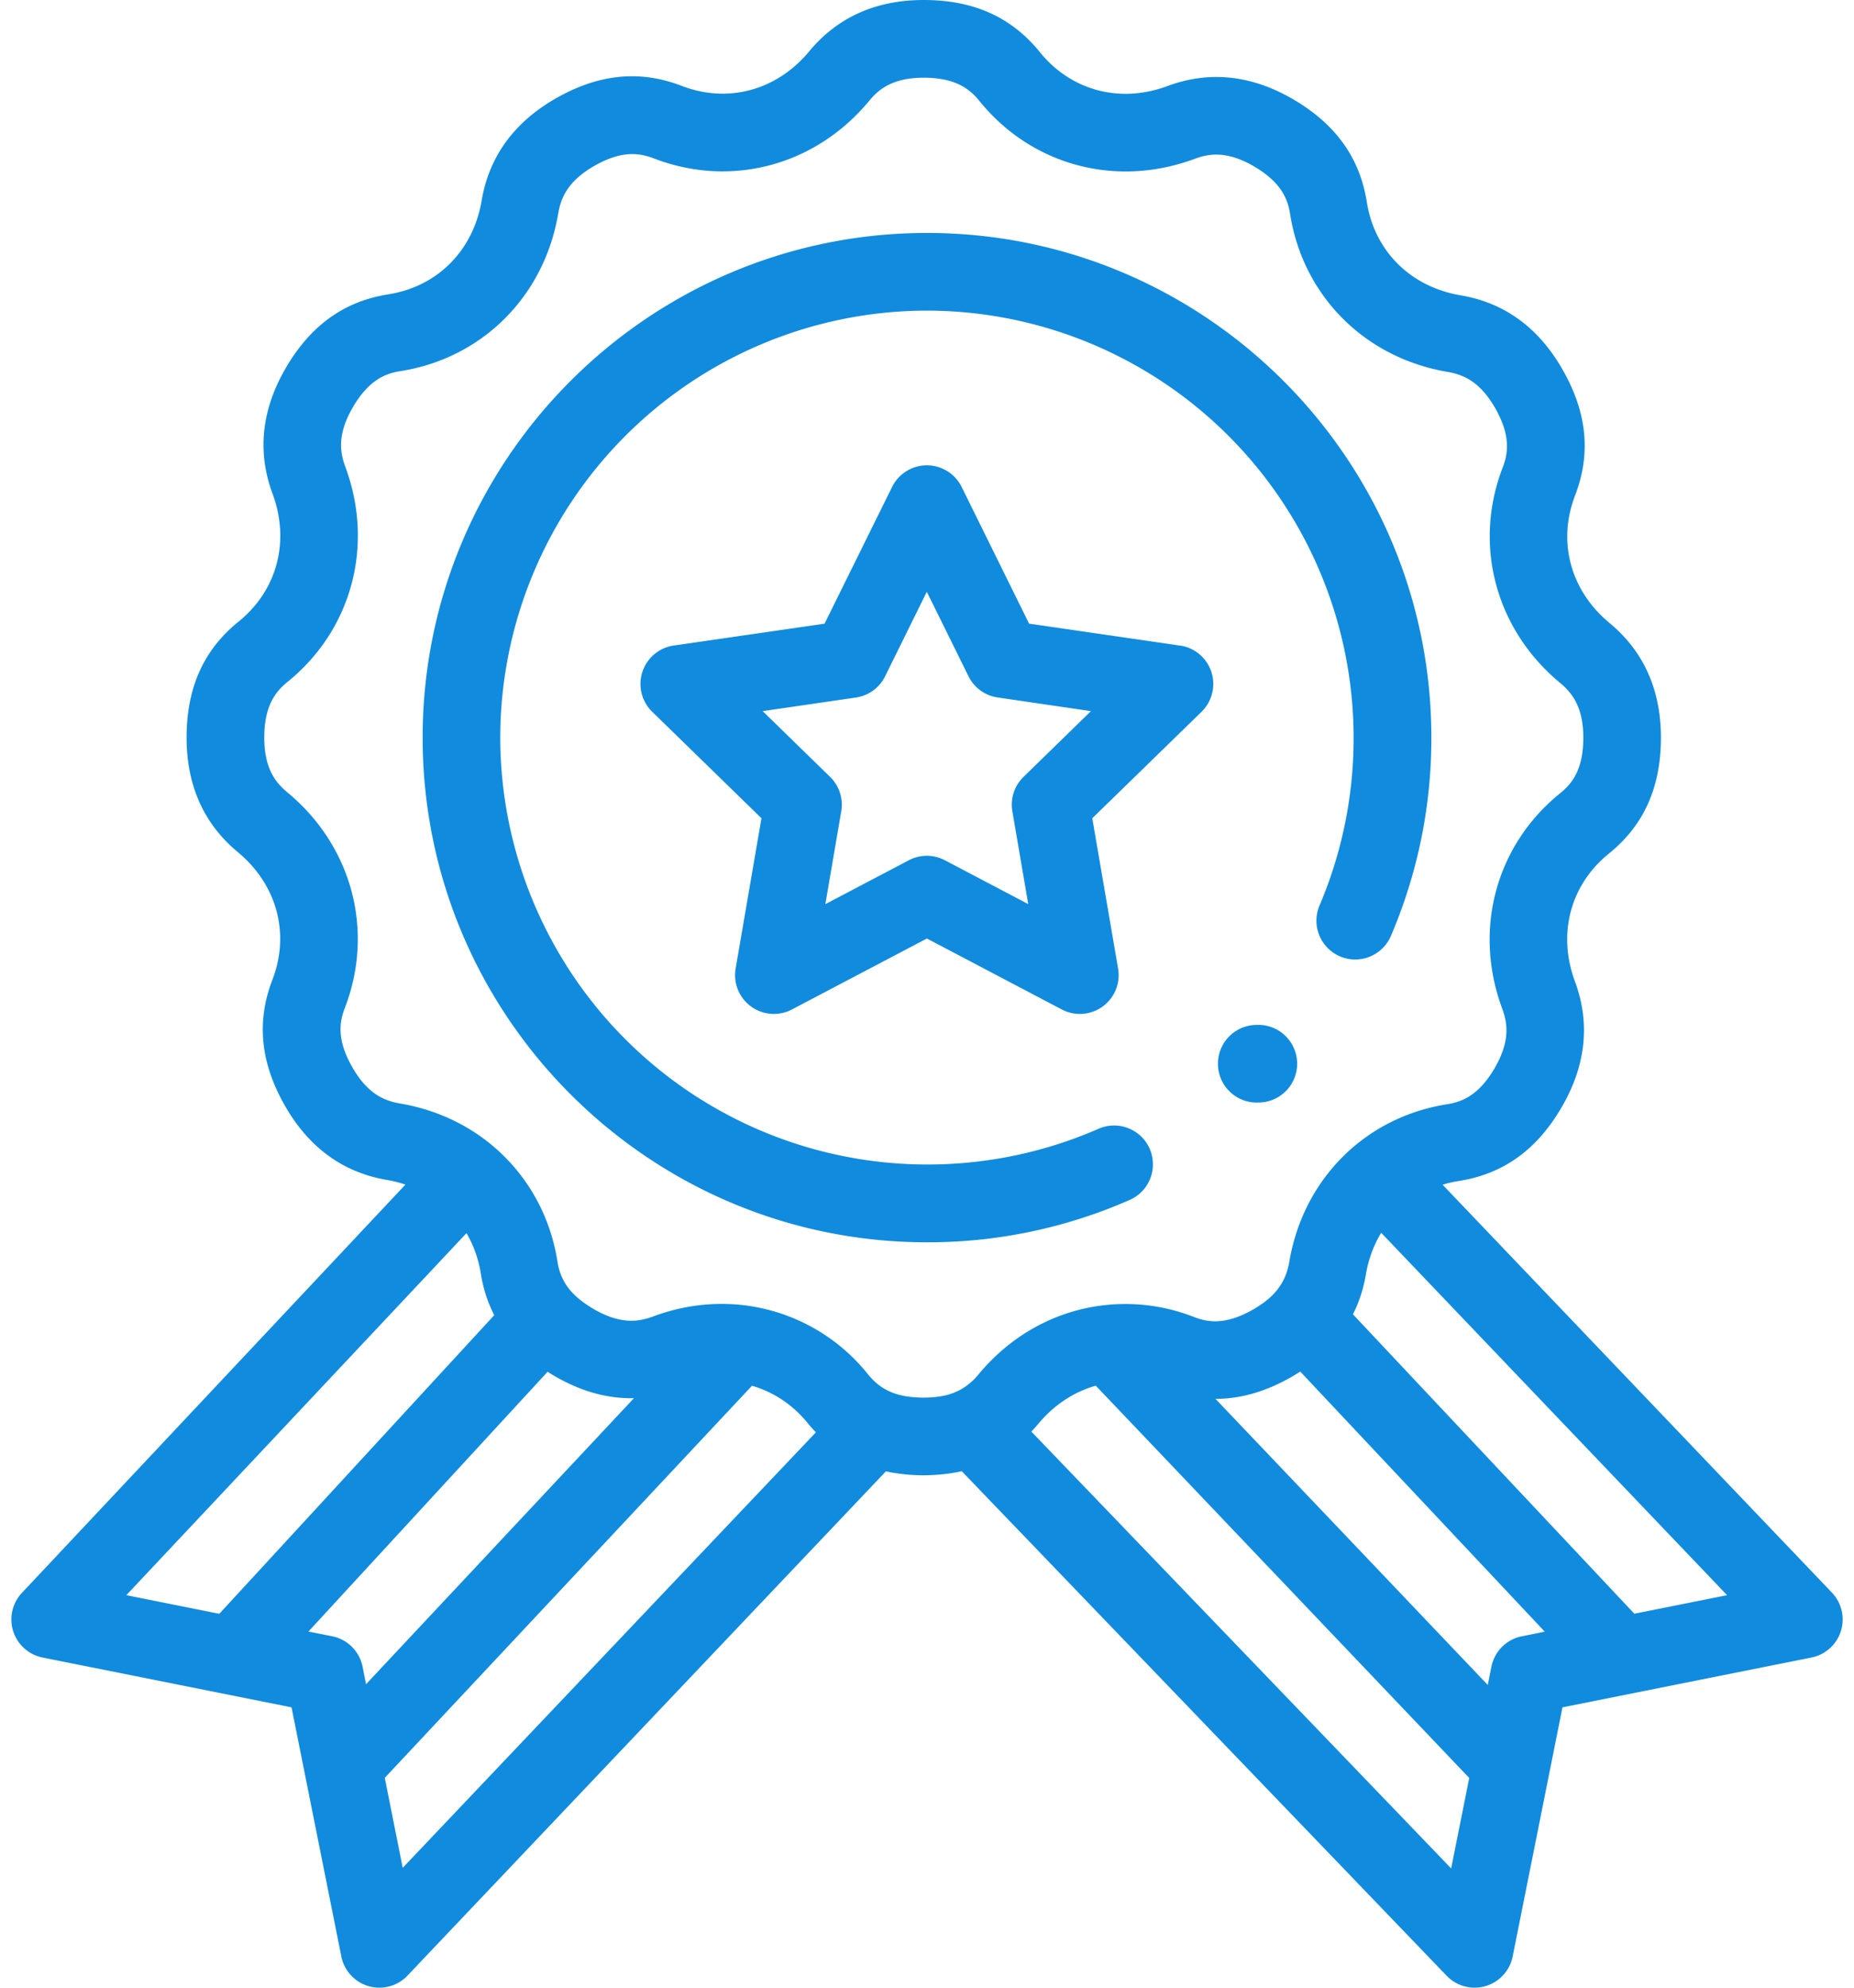 <svg width="28" height="30" fill="none" xmlns="http://www.w3.org/2000/svg"><path d="M17.82 9.744l-2.278-.331-1.019-2.064a.586.586 0 00-1.05 0l-1.02 2.064-2.278.33a.586.586 0 00-.325 1l1.65 1.607-.39 2.268a.586.586 0 00.85.618l2.038-1.071 2.038 1.071a.586.586 0 00.85-.618l-.39-2.268 1.65-1.607a.586.586 0 00-.325-1zm-2.363 1.982a.586.586 0 00-.168.518l.24 1.402-1.259-.662a.586.586 0 00-.545 0l-1.26.662.24-1.402a.586.586 0 00-.168-.518l-1.019-.993 1.408-.205a.586.586 0 00.441-.32l.63-1.276.63 1.275c.085.173.25.293.441.32l1.408.206-1.019.993z" fill="#118BDD"/><path d="M.643 25.017l3.76.752.752 3.76a.586.586 0 001 .288l7.224-7.61a2.75 2.75 0 001.146-.002l7.323 7.615a.586.586 0 00.997-.291l.752-3.76 3.76-.752a.586.586 0 00.309-.98l-5.879-6.156a1.81 1.81 0 01.247-.057c.673-.106 1.183-.474 1.558-1.125.36-.624.426-1.258.194-1.885-.267-.719-.071-1.458.51-1.929.53-.427.788-1 .788-1.752 0-.721-.26-1.303-.776-1.73-.59-.488-.79-1.226-.52-1.926.244-.634.18-1.26-.196-1.91-.36-.626-.877-1-1.535-1.11-.756-.129-1.298-.668-1.415-1.409-.106-.671-.474-1.18-1.125-1.557-.625-.36-1.26-.425-1.885-.192-.718.266-1.457.07-1.928-.513C15.275.257 14.702 0 13.95 0c-.72 0-1.302.26-1.729.775-.49.59-1.227.79-1.926.521-.636-.244-1.26-.18-1.911.195-.625.361-.999.878-1.11 1.537-.128.755-.668 1.297-1.407 1.414-.672.105-1.182.473-1.558 1.124-.36.625-.426 1.259-.193 1.885.267.72.07 1.459-.512 1.93-.53.428-.786 1-.786 1.752 0 .721.26 1.303.775 1.729.59.49.79 1.227.521 1.926-.245.636-.18 1.26.195 1.911.36.625.877.999 1.536 1.11.095.016.188.04.278.07L.331 24.041a.586.586 0 00.312.976zm4.885.403l-.052-.264a.586.586 0 00-.46-.46l-.358-.071 3.612-3.921c.4.255.837.409 1.304.399L5.528 25.42zm.554 2.771l-.271-1.358 5.546-5.918c.325.094.618.288.842.565.04.048.08.094.123.138l-6.24 6.573zm15.834.009l-6.34-6.593c.036-.037.07-.076.105-.117.235-.284.536-.482.868-.576l5.64 5.921-.273 1.365zm1.068-3.504a.586.586 0 00-.46.46l-.055.275-4.112-4.318c.383 0 .767-.111 1.16-.338.041-.024.081-.049.12-.074l3.693 3.926-.346.07zm3.099-.62l-1.4.28-4.25-4.519c.093-.184.158-.384.195-.6.039-.231.118-.443.231-.631l5.224 5.47zM6.042 16.655c-.222-.038-.481-.132-.717-.54-.246-.426-.197-.696-.116-.905.448-1.166.108-2.441-.868-3.25-.173-.143-.35-.354-.35-.826 0-.49.177-.7.35-.841.972-.786 1.315-2.06.874-3.248-.078-.212-.126-.483.11-.891.246-.426.504-.519.725-.553 1.234-.195 2.168-1.128 2.38-2.376.038-.223.132-.482.54-.718.425-.245.696-.196.905-.116 1.166.449 2.441.109 3.25-.867.143-.174.354-.351.826-.351.49 0 .7.178.841.351.786.972 2.06 1.315 3.249.874.21-.078.482-.127.89.109.425.246.519.505.553.725.195 1.234 1.127 2.169 2.377 2.381.221.038.48.131.716.54.246.426.197.696.117.904-.449 1.167-.108 2.442.867 3.25.174.144.351.355.351.827 0 .49-.177.7-.352.84-.971.786-1.314 2.061-.873 3.249.078.211.126.482-.11.891-.245.425-.504.518-.725.553-1.24.196-2.17 1.133-2.38 2.375-.056.334-.238.544-.54.718-.425.246-.696.197-.904.116a2.832 2.832 0 00-1.337-.178c-.74.079-1.42.45-1.913 1.046-.217.262-.478.35-.827.35-.431 0-.662-.13-.841-.35a2.827 2.827 0 00-2.212-1.064c-.348 0-.695.063-1.036.19-.211.078-.482.126-.891-.11-.38-.22-.51-.45-.553-.725-.192-1.212-1.108-2.165-2.376-2.38zm1.003 1.957c.107.182.18.385.216.606.035.227.104.438.203.632l-4.152 4.507-1.404-.281 5.137-5.464z" fill="#118BDD"/><path d="M18.98 16.64a.586.586 0 100-1.171.586.586 0 000 1.172z" fill="#118BDD"/><path d="M14 18.75a7.563 7.563 0 003.062-.64.586.586 0 10-.472-1.073 6.453 6.453 0 01-9.035-5.904A6.453 6.453 0 0114 4.688a6.453 6.453 0 015.934 8.965.586.586 0 101.078.459 7.567 7.567 0 00.605-2.98c0-4.2-3.417-7.616-7.617-7.616s-7.617 3.417-7.617 7.617S9.8 18.75 14 18.75z" fill="#118BDD"/></svg>